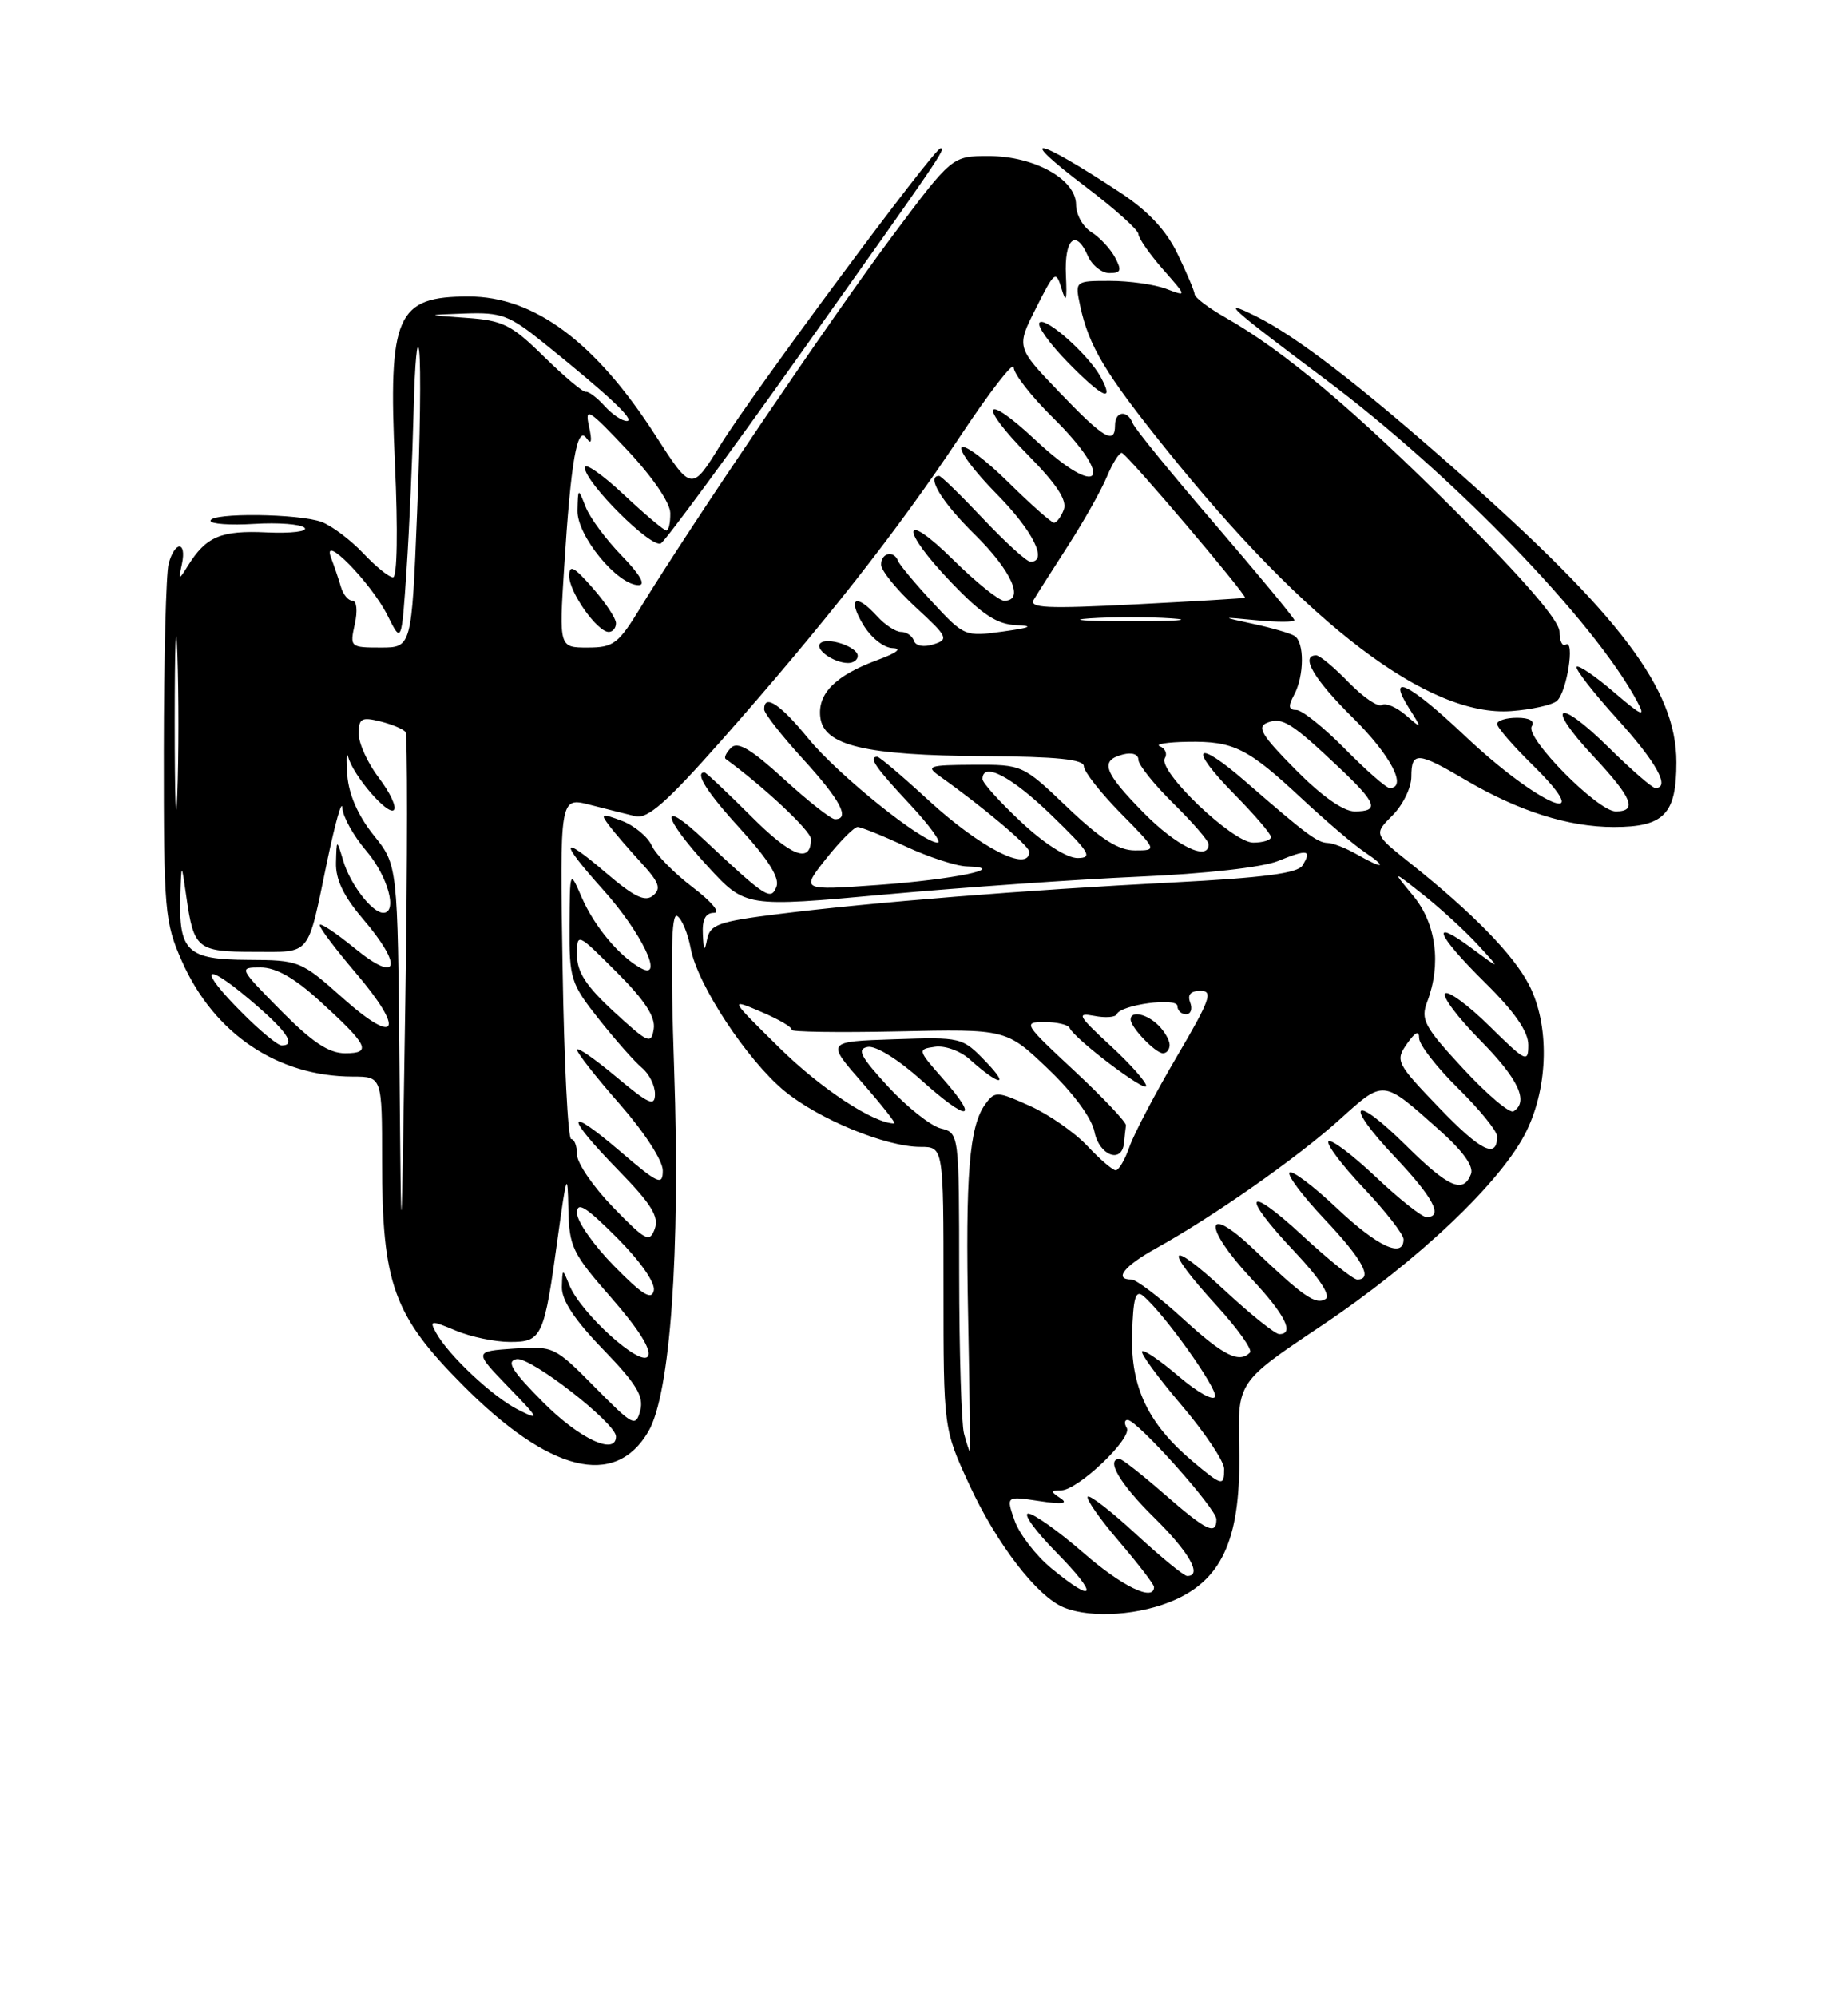 <?xml version="1.0" encoding="UTF-8" standalone="no"?>
<!DOCTYPE svg PUBLIC "-//W3C//DTD SVG 1.1//EN" "http://www.w3.org/Graphics/SVG/1.1/DTD/svg11.dtd" >
<svg xmlns="http://www.w3.org/2000/svg" xmlns:xlink="http://www.w3.org/1999/xlink" version="1.1" viewBox="0 0 237 256">
 <g >
 <path fill="currentColor"
d=" M 150.79 205.01 C 156.94 202.22 159.19 196.82 158.92 185.53 C 158.72 177.12 158.72 177.12 169.39 169.98 C 181.86 161.64 192.67 151.39 195.79 144.93 C 198.60 139.13 198.72 131.31 196.08 126.21 C 194.09 122.36 188.85 116.99 180.84 110.62 C 176.18 106.91 176.18 106.91 178.59 104.50 C 179.92 103.17 181.00 100.95 181.00 99.55 C 181.00 96.30 181.81 96.35 187.90 99.94 C 194.72 103.96 201.13 106.00 206.96 106.00 C 213.41 106.00 215.00 104.35 214.99 97.68 C 214.97 88.32 207.85 78.90 186.67 60.21 C 174.22 49.22 166.24 43.09 161.00 40.50 C 156.30 38.18 157.65 39.39 170.00 48.64 C 186.26 60.80 204.49 79.64 209.98 89.95 C 211.08 92.01 210.59 91.81 206.97 88.71 C 204.60 86.67 202.45 85.21 202.20 85.46 C 201.96 85.71 204.28 88.71 207.38 92.13 C 212.45 97.73 214.26 101.00 212.28 101.00 C 211.89 101.00 209.20 98.66 206.31 95.81 C 199.70 89.29 198.07 90.23 204.35 96.94 C 209.34 102.28 210.04 104.00 207.21 104.00 C 204.90 104.00 195.55 94.53 196.44 93.10 C 196.86 92.41 196.16 92.00 194.56 92.00 C 193.15 92.00 192.00 92.36 192.00 92.79 C 192.00 93.23 194.02 95.56 196.48 97.98 C 205.30 106.64 197.25 103.21 187.85 94.30 C 180.78 87.61 177.76 86.11 180.69 90.75 C 182.42 93.50 182.42 93.50 180.27 91.65 C 179.09 90.64 177.72 90.06 177.22 90.36 C 176.72 90.67 174.81 89.36 172.96 87.46 C 171.12 85.56 169.25 84.00 168.80 84.00 C 166.70 84.00 168.50 87.06 173.50 92.00 C 178.34 96.78 180.55 101.00 178.21 101.00 C 177.78 101.00 175.21 98.75 172.50 96.00 C 169.79 93.25 166.98 91.00 166.25 91.00 C 165.25 91.00 165.18 90.52 165.96 89.07 C 167.28 86.62 167.30 82.31 166.02 81.51 C 165.47 81.17 163.11 80.48 160.77 79.98 C 156.50 79.05 156.50 79.05 161.25 79.51 C 163.86 79.76 166.00 79.75 166.00 79.49 C 166.00 79.23 161.44 73.73 155.88 67.26 C 150.31 60.79 145.53 54.94 145.27 54.25 C 144.60 52.51 143.00 52.68 143.00 54.50 C 143.00 57.07 141.53 56.20 135.84 50.25 C 130.33 44.50 130.33 44.50 132.86 39.50 C 135.26 34.74 135.42 34.62 136.14 37.00 C 136.72 38.93 136.85 38.54 136.70 35.29 C 136.48 30.62 137.96 29.27 139.49 32.75 C 140.03 33.99 141.28 35.00 142.27 35.00 C 143.77 35.00 143.89 34.66 142.99 32.98 C 142.39 31.87 141.03 30.41 139.95 29.74 C 138.88 29.07 138.00 27.50 138.00 26.24 C 138.00 22.98 132.66 20.01 126.80 20.00 C 122.10 20.00 122.10 20.00 114.44 30.25 C 106.90 40.33 88.51 67.46 82.22 77.75 C 79.30 82.54 78.70 83.00 75.36 83.00 C 71.70 83.00 71.70 83.00 72.35 72.75 C 73.21 59.09 74.02 54.46 75.22 56.17 C 75.85 57.06 75.96 56.56 75.54 54.66 C 74.98 52.11 75.49 52.43 80.42 57.66 C 83.65 61.09 85.94 64.43 85.96 65.75 C 85.98 66.99 85.76 68.00 85.46 68.00 C 85.16 68.00 82.68 65.91 79.96 63.36 C 77.23 60.81 75.00 59.26 75.00 59.92 C 75.00 61.84 83.58 70.38 84.77 69.64 C 85.37 69.27 93.43 58.32 102.68 45.31 C 120.70 19.96 121.35 19.00 120.62 19.00 C 119.81 19.00 96.44 50.49 92.44 56.96 C 88.70 63.03 88.70 63.03 84.03 55.76 C 76.35 43.83 68.50 38.00 60.11 38.00 C 50.82 38.00 49.78 40.36 50.65 59.46 C 51.04 68.00 50.94 74.00 50.40 74.00 C 49.90 74.00 48.18 72.61 46.58 70.91 C 44.97 69.21 42.58 67.41 41.27 66.91 C 38.39 65.82 27.00 65.69 27.00 66.75 C 27.00 67.16 29.52 67.34 32.60 67.15 C 35.68 66.96 38.59 67.18 39.06 67.65 C 39.52 68.12 37.34 68.38 34.20 68.24 C 28.34 67.96 26.43 68.77 24.11 72.50 C 22.90 74.43 22.88 74.42 23.34 72.25 C 23.96 69.32 22.42 69.32 21.63 72.25 C 21.30 73.49 21.02 84.27 21.01 96.22 C 21.00 116.84 21.12 118.21 23.34 123.22 C 27.45 132.49 35.59 137.98 45.25 137.99 C 49.00 138.00 49.00 138.00 49.00 148.82 C 49.00 164.56 50.45 168.59 59.34 177.53 C 70.45 188.72 78.87 190.82 83.16 183.47 C 85.96 178.66 87.26 160.52 86.46 137.12 C 85.97 122.67 86.08 116.93 86.85 117.41 C 87.44 117.77 88.22 119.64 88.58 121.56 C 89.45 126.23 95.79 135.85 100.60 139.83 C 105.01 143.46 113.61 147.00 118.04 147.00 C 121.00 147.00 121.00 147.00 121.00 165.07 C 121.00 183.13 121.00 183.13 124.33 190.34 C 127.85 197.95 133.02 204.65 136.45 206.04 C 140.01 207.48 146.34 207.03 150.79 205.01 Z  M 199.64 89.86 C 200.93 88.82 202.03 81.86 200.79 82.63 C 200.36 82.90 200.00 82.16 200.00 80.98 C 200.00 79.57 195.49 74.34 186.75 65.60 C 173.68 52.54 164.69 44.98 157.14 40.69 C 155.02 39.49 153.25 38.15 153.21 37.72 C 153.18 37.28 152.18 34.95 151.01 32.52 C 149.55 29.50 147.24 27.04 143.69 24.70 C 132.61 17.41 130.09 17.02 139.35 24.03 C 143.01 26.80 146.00 29.49 146.00 30.00 C 146.00 30.51 147.41 32.53 149.12 34.49 C 152.25 38.04 152.25 38.04 149.56 37.02 C 148.08 36.46 144.84 36.00 142.36 36.00 C 137.84 36.00 137.84 36.00 138.54 39.25 C 139.64 44.36 141.73 47.85 149.49 57.50 C 167.65 80.12 183.26 91.95 193.84 91.14 C 196.40 90.95 199.02 90.37 199.64 89.86 Z  M 79.00 79.88 C 79.00 79.27 77.65 77.23 76.00 75.35 C 73.58 72.60 73.00 72.30 73.00 73.83 C 73.00 75.92 76.60 81.00 78.07 81.00 C 78.58 81.00 79.00 80.50 79.00 79.88 Z  M 79.76 71.25 C 77.75 69.19 75.66 66.38 75.12 65.00 C 74.13 62.50 74.13 62.50 74.06 65.45 C 73.99 68.67 79.19 75.00 81.90 75.00 C 82.86 75.00 82.08 73.64 79.76 71.25 Z  M 141.17 48.34 C 139.62 45.49 134.10 40.56 133.32 41.34 C 132.94 41.73 134.59 44.05 137.00 46.50 C 141.42 51.01 142.99 51.70 141.17 48.34 Z  M 134.83 201.01 C 132.84 199.37 130.71 196.61 130.11 194.88 C 129.02 191.75 129.02 191.75 133.26 192.39 C 136.24 192.84 137.05 192.73 136.00 192.03 C 134.69 191.16 134.70 191.03 136.11 191.02 C 138.26 190.99 145.29 184.29 144.50 183.01 C 144.16 182.45 144.21 182.00 144.61 182.00 C 145.83 182.00 156.00 193.37 156.00 194.73 C 156.00 196.84 154.71 196.21 149.32 191.50 C 146.49 189.03 143.91 187.00 143.59 187.00 C 141.75 187.00 143.62 190.19 148.00 194.50 C 152.52 198.95 154.25 202.00 152.25 202.00 C 151.84 202.00 148.91 199.60 145.74 196.68 C 142.57 193.75 139.76 191.57 139.50 191.83 C 139.24 192.10 141.04 194.68 143.51 197.56 C 145.98 200.45 148.00 203.08 148.00 203.41 C 148.00 205.33 143.89 203.34 138.91 199.00 C 135.74 196.25 132.58 194.00 131.87 194.00 C 131.16 194.00 132.79 196.25 135.50 199.00 C 140.93 204.51 140.53 205.71 134.83 201.01 Z  M 152.98 187.33 C 147.25 182.51 145.00 177.82 145.19 171.07 C 145.32 166.39 145.63 165.28 146.60 166.09 C 149.24 168.28 156.17 177.98 155.83 179.01 C 155.63 179.61 153.54 178.44 151.19 176.43 C 148.83 174.41 146.71 172.96 146.47 173.20 C 146.23 173.44 148.49 176.53 151.50 180.07 C 154.51 183.60 156.98 187.29 156.99 188.25 C 157.00 190.55 156.73 190.48 152.98 187.33 Z  M 123.63 183.75 C 123.30 182.51 123.02 173.34 123.01 163.36 C 123.00 145.22 123.00 145.22 120.64 144.63 C 119.35 144.30 116.31 141.89 113.90 139.28 C 110.35 135.42 109.85 134.46 111.28 134.19 C 112.29 133.99 115.20 135.79 118.16 138.45 C 124.14 143.83 125.73 143.73 120.94 138.28 C 117.67 134.57 117.65 134.49 119.90 134.17 C 121.16 133.98 123.16 134.70 124.35 135.77 C 128.12 139.16 129.62 139.39 126.44 136.09 C 123.41 132.94 123.30 132.92 114.67 133.21 C 105.96 133.50 105.96 133.50 110.56 138.75 C 113.09 141.64 114.95 144.00 114.70 144.00 C 112.06 144.00 105.30 139.56 100.02 134.36 C 93.50 127.94 93.50 127.94 97.66 129.71 C 99.95 130.69 101.68 131.71 101.50 131.99 C 101.33 132.27 107.46 132.36 115.12 132.20 C 129.06 131.89 129.06 131.89 134.42 137.01 C 137.64 140.08 140.01 143.30 140.36 145.06 C 140.97 148.11 143.88 149.22 144.15 146.50 C 144.23 145.68 144.34 144.66 144.40 144.25 C 144.46 143.84 141.47 140.69 137.78 137.25 C 131.31 131.24 131.16 131.00 133.94 131.00 C 135.53 131.00 136.98 131.34 137.17 131.75 C 137.80 133.17 147.00 140.13 147.00 139.19 C 147.00 138.68 144.92 136.33 142.37 133.99 C 138.23 130.17 138.02 129.77 140.33 130.21 C 141.76 130.49 143.06 130.39 143.22 130.00 C 143.70 128.78 151.00 127.80 151.00 128.95 C 151.00 129.53 151.50 130.00 152.11 130.00 C 152.72 130.00 152.95 129.32 152.64 128.50 C 152.25 127.49 152.69 127.00 153.98 127.00 C 155.62 127.00 155.18 128.20 150.90 135.47 C 148.16 140.14 145.44 145.31 144.86 146.97 C 144.28 148.64 143.48 150.00 143.09 150.00 C 142.70 150.00 141.05 148.59 139.44 146.87 C 137.82 145.15 134.51 142.84 132.08 141.75 C 127.87 139.85 127.59 139.84 126.37 141.51 C 124.30 144.33 123.80 150.53 124.16 168.82 C 124.35 178.27 124.44 186.00 124.37 186.00 C 124.29 186.00 123.96 184.99 123.63 183.75 Z  M 150.00 133.93 C 150.00 133.34 149.36 132.21 148.57 131.43 C 147.09 129.95 145.00 129.50 145.00 130.67 C 145.00 131.68 148.19 135.00 149.15 135.00 C 149.62 135.00 150.00 134.52 150.00 133.93 Z  M 69.70 179.78 C 65.62 175.67 64.88 174.48 66.25 174.20 C 68.00 173.85 79.00 182.41 79.00 184.12 C 79.00 186.60 74.32 184.42 69.70 179.78 Z  M 76.28 177.79 C 71.16 172.60 70.97 172.51 65.93 172.85 C 60.79 173.21 60.79 173.21 65.14 177.72 C 69.21 181.92 69.29 182.12 66.44 180.68 C 63.21 179.06 57.47 173.67 55.91 170.80 C 55.05 169.22 55.24 169.20 58.46 170.55 C 60.37 171.35 63.49 172.00 65.40 172.00 C 69.52 172.00 69.78 171.43 71.55 158.50 C 72.65 150.47 72.80 150.08 72.89 154.85 C 72.99 159.83 73.37 160.61 78.44 166.39 C 81.90 170.34 83.60 173.04 83.10 173.83 C 82.20 175.30 74.46 168.30 73.01 164.70 C 72.14 162.53 72.13 162.54 72.06 164.97 C 72.02 166.65 73.71 169.21 77.36 172.97 C 81.62 177.37 82.59 178.97 82.11 180.79 C 81.53 182.95 81.21 182.78 76.28 177.79 Z  M 151.69 169.00 C 148.68 166.25 145.72 164.00 145.11 164.00 C 142.80 164.00 144.15 162.28 148.25 160.01 C 155.64 155.91 166.31 148.43 171.72 143.57 C 177.53 138.33 177.24 138.31 184.47 144.73 C 187.58 147.49 189.03 149.48 188.65 150.48 C 187.66 153.04 185.78 152.22 180.31 146.81 C 173.45 140.03 172.26 141.28 178.89 148.29 C 183.84 153.52 185.14 156.00 182.94 156.00 C 182.36 156.00 179.43 153.68 176.43 150.84 C 173.43 148.01 170.71 145.96 170.38 146.29 C 170.05 146.62 172.08 149.32 174.89 152.29 C 177.70 155.26 180.00 158.21 180.00 158.85 C 180.00 161.34 176.63 159.76 171.43 154.84 C 168.43 152.01 165.71 149.96 165.38 150.29 C 165.05 150.62 167.08 153.32 169.89 156.29 C 174.75 161.43 176.14 164.00 174.06 164.00 C 173.54 164.00 170.39 161.48 167.06 158.39 C 159.72 151.60 159.02 153.03 166.06 160.47 C 169.19 163.78 170.69 166.07 170.01 166.49 C 168.73 167.29 167.20 166.24 160.75 160.09 C 154.43 154.08 154.23 157.19 160.50 163.90 C 164.82 168.51 166.06 171.00 164.06 171.00 C 163.54 171.00 160.39 168.48 157.06 165.39 C 149.74 158.62 149.09 159.75 155.97 167.28 C 158.71 170.27 160.66 173.01 160.31 173.36 C 158.89 174.77 156.91 173.77 151.69 169.00 Z  M 78.75 162.26 C 76.14 159.61 74.00 156.55 74.00 155.48 C 74.00 153.95 75.11 154.64 79.10 158.62 C 82.12 161.65 84.06 164.41 83.85 165.41 C 83.58 166.70 82.39 165.97 78.75 162.26 Z  M 51.23 136.69 C 51.00 110.88 51.00 110.88 47.92 107.05 C 45.93 104.57 44.73 101.85 44.54 99.36 C 44.38 97.24 44.43 96.19 44.66 97.04 C 45.32 99.45 49.75 104.57 50.51 103.82 C 50.89 103.44 50.03 101.60 48.60 99.72 C 47.17 97.85 46.00 95.29 46.00 94.05 C 46.00 92.08 46.36 91.87 48.75 92.46 C 50.26 92.84 51.73 93.45 52.00 93.82 C 52.27 94.19 52.27 109.80 51.98 128.50 C 51.46 162.50 51.46 162.50 51.23 136.69 Z  M 78.62 154.73 C 76.08 152.11 74.00 149.07 74.00 147.98 C 74.00 146.89 73.66 146.00 73.25 146.00 C 72.84 146.00 72.34 136.13 72.15 124.08 C 71.79 102.16 71.79 102.16 75.65 103.15 C 77.77 103.69 80.40 104.36 81.50 104.62 C 83.05 105.00 85.52 102.82 92.50 94.93 C 105.60 80.10 115.19 67.91 123.06 56.04 C 126.88 50.28 130.00 46.25 130.00 47.08 C 130.00 47.90 132.25 50.79 135.00 53.50 C 143.18 61.56 141.15 64.22 132.79 56.40 C 126.10 50.14 125.33 51.74 131.85 58.34 C 135.52 62.06 136.88 64.14 136.43 65.32 C 136.08 66.24 135.51 67.00 135.17 67.00 C 134.84 67.00 132.20 64.66 129.31 61.81 C 126.41 58.95 123.73 56.94 123.33 57.33 C 122.94 57.73 124.95 60.41 127.81 63.31 C 132.47 68.03 134.45 72.00 132.15 72.00 C 131.67 72.00 128.95 69.52 126.09 66.50 C 123.23 63.47 120.69 61.00 120.44 61.00 C 118.74 61.00 120.76 64.33 125.00 68.50 C 129.74 73.17 131.45 77.00 128.78 77.00 C 128.11 77.00 125.19 74.65 122.28 71.78 C 115.54 65.12 115.37 67.76 122.09 74.75 C 125.96 78.78 127.88 80.03 130.32 80.13 C 132.65 80.23 132.19 80.45 128.60 80.95 C 123.76 81.62 123.64 81.56 119.60 77.20 C 117.34 74.77 115.35 72.38 115.17 71.89 C 114.64 70.49 113.00 70.85 113.00 72.37 C 113.00 73.13 114.99 75.58 117.43 77.83 C 121.56 81.63 121.71 81.96 119.72 82.59 C 118.46 82.99 117.43 82.80 117.21 82.13 C 117.00 81.51 116.27 81.00 115.57 81.00 C 114.88 81.00 113.50 80.10 112.50 79.00 C 109.77 75.99 108.65 76.60 110.66 80.00 C 111.66 81.70 113.31 83.03 114.47 83.07 C 115.74 83.11 115.02 83.68 112.57 84.58 C 107.17 86.56 104.84 88.88 105.20 91.92 C 105.63 95.57 110.94 96.83 126.25 96.92 C 135.55 96.98 139.00 97.33 139.00 98.22 C 139.00 98.88 141.12 101.58 143.71 104.22 C 148.42 109.00 148.42 109.00 145.55 109.00 C 143.44 109.00 141.16 107.55 136.91 103.50 C 131.16 98.01 131.14 98.00 124.82 98.03 C 119.10 98.06 118.69 98.20 120.50 99.48 C 125.95 103.33 132.00 108.42 132.00 109.16 C 132.00 111.89 125.73 108.69 119.04 102.54 C 115.73 99.49 112.79 97.00 112.51 97.00 C 111.33 97.00 112.26 98.36 116.64 103.04 C 119.19 105.77 120.81 108.00 120.25 108.00 C 118.27 108.00 107.47 99.31 103.68 94.68 C 100.06 90.24 98.00 88.88 98.00 90.92 C 98.00 91.43 100.25 94.30 103.00 97.31 C 107.77 102.53 109.08 105.00 107.08 105.00 C 106.57 105.00 103.63 102.68 100.53 99.85 C 96.34 96.02 94.61 94.99 93.76 95.84 C 93.14 96.46 92.83 97.11 93.07 97.28 C 97.95 100.83 104.00 106.50 104.00 107.53 C 104.00 110.76 101.50 109.81 96.29 104.59 C 93.21 101.52 90.54 99.00 90.35 99.00 C 89.03 99.00 90.71 101.62 95.11 106.42 C 98.54 110.19 100.01 112.54 99.58 113.64 C 98.87 115.49 98.24 115.08 90.25 107.58 C 84.48 102.15 84.86 104.62 90.79 111.07 C 95.59 116.29 95.59 116.29 113.54 114.65 C 123.42 113.75 138.03 112.72 146.00 112.37 C 154.56 112.00 161.89 111.17 163.90 110.36 C 167.70 108.81 168.28 108.92 167.04 110.93 C 166.42 111.94 161.99 112.51 150.35 113.11 C 131.49 114.08 111.79 115.66 99.80 117.16 C 92.17 118.11 91.06 118.51 90.69 120.37 C 90.36 122.05 90.24 121.91 90.14 119.75 C 90.04 117.85 90.49 117.00 91.58 117.00 C 92.46 117.00 91.24 115.55 88.83 113.72 C 86.45 111.91 84.09 109.51 83.58 108.37 C 83.07 107.24 81.35 105.82 79.76 105.21 C 77.11 104.22 76.97 104.27 78.12 105.81 C 78.82 106.74 80.68 108.89 82.24 110.59 C 84.54 113.10 84.83 113.89 83.75 114.79 C 82.73 115.64 81.33 114.96 77.71 111.87 C 71.80 106.82 71.68 107.73 77.40 114.10 C 82.26 119.51 85.26 125.75 82.20 124.10 C 79.46 122.62 76.22 118.75 74.59 114.99 C 73.08 111.50 73.08 111.50 73.04 118.66 C 73.00 125.48 73.18 126.05 76.83 130.66 C 78.94 133.32 81.42 136.12 82.33 136.87 C 83.25 137.63 84.00 139.13 84.00 140.22 C 84.00 141.88 83.23 141.54 79.00 138.00 C 76.25 135.70 74.00 134.14 74.00 134.55 C 74.00 134.95 76.47 138.10 79.50 141.54 C 82.63 145.11 85.00 148.76 85.00 150.03 C 85.00 152.01 84.43 151.76 79.50 147.54 C 72.49 141.55 72.40 142.92 79.35 150.04 C 83.54 154.33 84.54 155.95 83.97 157.51 C 83.31 159.31 82.81 159.05 78.62 154.73 Z  M 110.00 84.07 C 110.00 82.90 106.08 81.59 105.20 82.46 C 104.45 83.21 106.91 84.96 108.75 84.98 C 109.44 84.99 110.00 84.58 110.00 84.07 Z  M 184.57 141.99 C 179.07 136.27 178.92 135.96 180.43 133.80 C 181.51 132.26 182.00 132.03 182.00 133.07 C 182.00 133.90 184.25 136.79 187.00 139.50 C 189.75 142.21 192.00 144.98 192.00 145.65 C 192.00 148.58 189.92 147.56 184.57 141.99 Z  M 187.64 136.97 C 182.65 131.59 182.17 130.69 183.03 128.41 C 184.87 123.58 184.19 118.38 181.25 114.83 C 178.50 111.51 178.50 111.51 182.50 114.66 C 184.70 116.40 187.85 119.28 189.50 121.07 C 192.50 124.33 192.50 124.33 188.75 121.55 C 183.28 117.48 184.17 119.75 190.50 126.00 C 194.25 129.70 196.00 132.23 196.00 133.93 C 196.00 136.27 195.69 136.12 191.02 131.52 C 188.29 128.83 185.72 126.94 185.33 127.34 C 184.94 127.73 186.95 130.41 189.81 133.31 C 194.73 138.29 196.10 141.20 194.10 142.44 C 193.61 142.74 190.70 140.28 187.64 136.97 Z  M 36.00 129.50 C 30.62 124.05 30.60 124.00 33.42 124.00 C 35.37 124.00 37.73 125.33 40.89 128.20 C 47.24 133.98 47.75 135.00 44.27 135.00 C 42.16 135.00 40.04 133.59 36.00 129.50 Z  M 31.12 129.88 C 25.39 124.16 25.96 123.00 32.00 128.10 C 36.75 132.10 38.07 134.00 36.12 134.00 C 35.63 134.00 33.38 132.15 31.12 129.88 Z  M 78.75 129.69 C 75.18 126.41 74.00 124.60 74.00 122.42 C 74.00 119.52 74.00 119.52 79.09 124.61 C 82.70 128.22 84.08 130.34 83.84 131.88 C 83.53 133.90 83.14 133.73 78.75 129.69 Z  M 44.00 127.96 C 38.59 123.14 38.39 123.06 31.79 123.03 C 24.01 122.99 22.91 121.95 23.13 114.82 C 23.27 110.50 23.27 110.50 23.91 115.00 C 24.86 121.63 25.31 122.00 32.59 122.00 C 40.01 122.00 39.38 122.78 41.96 110.38 C 42.98 105.50 43.85 102.42 43.90 103.54 C 43.96 104.66 45.33 107.13 46.96 109.04 C 49.74 112.29 51.04 117.00 49.15 117.00 C 47.73 117.00 44.93 113.37 44.03 110.36 C 43.17 107.50 43.17 107.50 43.09 110.57 C 43.03 112.71 44.06 114.87 46.50 117.73 C 51.75 123.86 51.15 126.18 45.50 121.55 C 43.02 119.53 41.00 118.19 41.00 118.58 C 41.00 118.97 43.06 121.69 45.57 124.64 C 51.98 132.13 51.00 134.19 44.00 127.96 Z  M 105.94 110.07 C 107.72 107.83 109.54 106.00 109.98 106.00 C 110.43 106.00 113.21 107.12 116.15 108.49 C 119.09 109.86 122.62 111.01 124.00 111.05 C 129.60 111.22 122.36 112.73 112.61 113.43 C 102.72 114.14 102.72 114.14 105.94 110.07 Z  M 174.00 109.50 C 172.62 108.71 170.94 108.05 170.26 108.04 C 168.94 108.00 167.53 106.95 159.75 100.19 C 153.28 94.56 152.28 95.69 158.31 101.81 C 160.89 104.43 163.00 106.89 163.00 107.28 C 163.00 107.68 161.97 108.00 160.71 108.00 C 158.07 108.00 148.41 98.77 149.39 97.18 C 149.73 96.63 149.45 95.94 148.76 95.66 C 148.07 95.39 149.67 95.12 152.32 95.08 C 158.21 94.98 160.00 95.87 167.00 102.40 C 170.03 105.22 173.62 108.29 175.00 109.21 C 178.06 111.27 177.42 111.46 174.00 109.50 Z  M 22.41 92.50 C 22.41 82.60 22.56 78.69 22.75 83.80 C 22.93 88.92 22.93 97.02 22.74 101.80 C 22.56 106.59 22.41 102.40 22.41 92.50 Z  M 130.96 105.36 C 128.23 102.81 126.00 100.34 126.00 99.86 C 126.00 97.58 129.72 99.52 134.84 104.48 C 139.75 109.23 140.19 109.96 138.21 109.98 C 136.84 109.99 133.91 108.13 130.96 105.36 Z  M 146.71 104.22 C 141.53 98.95 141.00 97.49 144.00 96.71 C 145.18 96.40 146.00 96.68 146.00 97.39 C 146.00 98.04 148.03 100.57 150.50 103.00 C 152.97 105.43 155.00 107.77 155.00 108.21 C 155.00 110.44 150.89 108.46 146.71 104.22 Z  M 166.14 98.64 C 161.76 94.21 161.14 93.16 162.55 92.62 C 164.46 91.89 165.64 92.63 171.75 98.40 C 176.59 102.97 176.95 104.00 173.72 104.00 C 172.28 104.00 169.47 102.01 166.14 98.64 Z  M 45.50 80.00 C 45.88 78.29 45.75 77.00 45.20 77.00 C 44.67 77.00 44.01 76.21 43.73 75.25 C 43.45 74.29 42.88 72.60 42.46 71.50 C 41.17 68.14 47.63 74.73 49.70 78.89 C 51.50 82.50 51.50 82.50 52.14 73.00 C 52.49 67.78 52.90 58.55 53.05 52.50 C 53.20 46.45 53.52 43.08 53.76 45.00 C 54.00 46.92 53.88 56.26 53.49 65.75 C 52.79 83.00 52.79 83.00 48.81 83.00 C 44.92 83.00 44.85 82.94 45.50 80.00 Z  M 139.75 79.26 C 142.64 79.06 147.36 79.06 150.25 79.26 C 153.14 79.46 150.78 79.63 145.00 79.63 C 139.22 79.63 136.86 79.46 139.75 79.26 Z  M 132.59 76.84 C 133.03 76.10 135.04 72.95 137.04 69.84 C 139.04 66.73 141.26 62.79 141.96 61.09 C 142.67 59.39 143.53 58.02 143.87 58.05 C 144.47 58.10 160.00 76.37 159.66 76.62 C 159.57 76.69 153.26 77.07 145.64 77.46 C 134.20 78.05 131.92 77.94 132.59 76.84 Z  M 77.54 52.04 C 76.56 50.96 75.48 50.14 75.13 50.22 C 74.78 50.30 72.38 48.28 69.79 45.74 C 65.58 41.60 64.51 41.07 59.79 40.74 C 54.50 40.37 54.50 40.37 59.66 40.18 C 64.29 40.02 65.31 40.40 69.66 43.90 C 78.03 50.63 81.54 53.92 80.40 53.96 C 79.80 53.98 78.51 53.12 77.54 52.04 Z "/>
</g>
</svg>